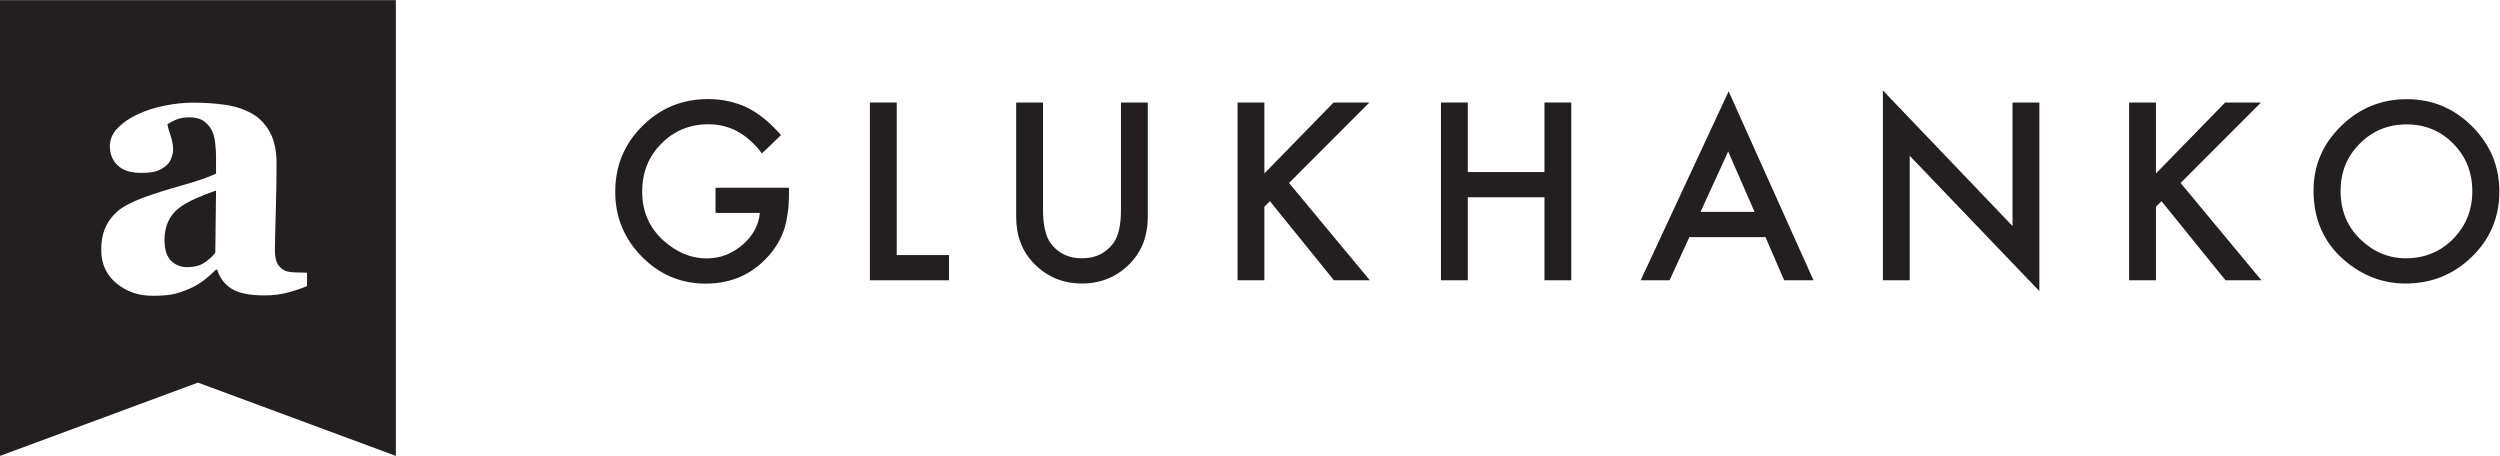 <?xml version="1.0" encoding="UTF-8" standalone="no"?>
<svg
   xmlns:dc="http://purl.org/dc/elements/1.1/"
   xmlns:cc="http://creativecommons.org/ns#"
   xmlns:rdf="http://www.w3.org/1999/02/22-rdf-syntax-ns#"
   xmlns:svg="http://www.w3.org/2000/svg"
   xmlns="http://www.w3.org/2000/svg"
   viewBox="0 0 226.659 41.333"
   height="41.333"
   width="226.659"
   xml:space="preserve"
   id="svg2"
   version="1.1"><defs
     id="defs6"><clipPath
       id="clipPath18"
       clipPathUnits="userSpaceOnUse"><path
         id="path16"
         d="M 0,31 H 169.994 V 0 H 0 Z" /></clipPath></defs><g
     transform="matrix(1.333,0,0,-1.333,0,41.333)"
     id="g10"><g
       id="g12"><g
         clip-path="url(#clipPath18)"
         id="g14"><g
           transform="translate(14.643,13.81)"
           id="g20"><path
             id="path22"
             style="fill:#231f20;fill-opacity:1;fill-rule:nonzero;stroke:none"
             d="m 0,0 c -0.225,-0.274 -0.485,-0.506 -0.782,-0.692 -0.296,-0.189 -0.674,-0.282 -1.133,-0.282 -0.434,0 -0.799,0.145 -1.095,0.437 -0.297,0.293 -0.445,0.765 -0.445,1.413 0,0.491 0.088,0.919 0.264,1.282 0.174,0.362 0.417,0.66 0.725,0.894 0.292,0.224 0.668,0.439 1.127,0.643 0.459,0.205 0.922,0.386 1.39,0.544 z m 6.237,-1.349 c -0.249,0 -0.526,0.006 -0.829,0.019 -0.304,0.014 -0.526,0.052 -0.668,0.12 -0.232,0.106 -0.405,0.269 -0.517,0.485 -0.112,0.217 -0.169,0.51 -0.169,0.886 0,0.407 0.019,1.254 0.057,2.545 0.036,1.289 0.056,2.402 0.056,3.342 0,0.89 -0.152,1.612 -0.456,2.164 C 3.407,8.767 2.998,9.188 2.483,9.479 1.942,9.777 1.335,9.977 0.662,10.07 c -0.674,0.097 -1.414,0.145 -2.221,0.145 -0.582,0 -1.214,-0.07 -1.896,-0.206 C -4.137,9.872 -4.739,9.679 -5.263,9.429 -5.796,9.188 -6.247,8.882 -6.617,8.511 -6.987,8.142 -7.171,7.725 -7.171,7.259 c 0,-0.54 0.178,-0.98 0.537,-1.317 0.359,-0.336 0.888,-0.504 1.589,-0.504 0.492,0 0.857,0.044 1.094,0.136 0.238,0.093 0.452,0.221 0.645,0.388 0.142,0.124 0.25,0.293 0.325,0.504 0.075,0.213 0.113,0.389 0.113,0.529 0,0.318 -0.059,0.645 -0.175,0.986 -0.117,0.341 -0.188,0.594 -0.213,0.761 0.15,0.109 0.347,0.214 0.592,0.319 0.246,0.104 0.552,0.157 0.917,0.157 0.408,0 0.737,-0.093 0.987,-0.276 C -0.511,8.76 -0.328,8.535 -0.211,8.269 -0.104,8.035 -0.033,7.748 0,7.407 0.034,7.067 0.051,6.793 0.051,6.584 V 5.388 C -0.433,5.155 -1.199,4.89 -2.249,4.593 -3.298,4.298 -4.197,4.013 -4.947,3.738 -5.338,3.589 -5.699,3.427 -6.028,3.25 -6.357,3.075 -6.646,2.856 -6.896,2.588 -7.171,2.297 -7.383,1.961 -7.533,1.584 -7.684,1.204 -7.758,0.745 -7.758,0.203 c 0,-0.941 0.341,-1.696 1.025,-2.268 0.682,-0.571 1.507,-0.855 2.473,-0.855 0.65,0 1.156,0.046 1.518,0.136 0.362,0.093 0.739,0.231 1.131,0.412 0.3,0.143 0.581,0.312 0.843,0.512 0.263,0.2 0.536,0.441 0.819,0.724 h 0.074 c 0.174,-0.566 0.502,-1 0.983,-1.304 0.482,-0.304 1.233,-0.455 2.254,-0.455 0.556,0 1.083,0.067 1.58,0.2 0.499,0.132 0.93,0.278 1.295,0.435 z m -20.88,18.539 h 26.925 v -31 L -1.18,-8.825 -14.643,-13.81 Z" /></g><g
           transform="translate(48.666,18.24)"
           id="g24"><path
             id="path26"
             style="fill:#231f20;fill-opacity:1;fill-rule:nonzero;stroke:none"
             d="M 0,0 H 4.997 V -0.399 C 4.997,-1.308 4.89,-2.111 4.675,-2.811 4.467,-3.458 4.114,-4.064 3.618,-4.628 2.496,-5.892 1.068,-6.523 -0.666,-6.523 c -1.691,0 -3.14,0.611 -4.346,1.833 -1.206,1.226 -1.809,2.699 -1.809,4.417 0,1.753 0.613,3.242 1.841,4.463 1.227,1.227 2.72,1.84 4.479,1.84 0.945,0 1.827,-0.192 2.647,-0.577 0.783,-0.384 1.553,-1.009 2.31,-1.874 l -1.3,-1.245 c -0.992,1.321 -2.2,1.981 -3.626,1.981 -1.279,0 -2.352,-0.441 -3.218,-1.323 -0.867,-0.867 -1.3,-1.953 -1.3,-3.258 0,-1.347 0.483,-2.457 1.448,-3.328 0.904,-0.809 1.883,-1.214 2.937,-1.214 0.898,0 1.705,0.302 2.42,0.906 0.715,0.609 1.115,1.339 1.198,2.187 l -3.015,0 z" /></g><g
           transform="translate(60.99,24.036)"
           id="g28"><path
             id="path30"
             style="fill:#231f20;fill-opacity:1;fill-rule:nonzero;stroke:none"
             d="m 0,0 v -10.377 h 3.555 v -1.715 h -5.38 l 0,12.092 z" /></g><g
           transform="translate(70.94,24.036)"
           id="g32"><path
             id="path34"
             style="fill:#231f20;fill-opacity:1;fill-rule:nonzero;stroke:none"
             d="m 0,0 v -7.278 c 0,-1.038 0.169,-1.797 0.509,-2.278 0.506,-0.693 1.219,-1.04 2.138,-1.04 0.924,0 1.639,0.347 2.145,1.04 0.34,0.465 0.51,1.224 0.51,2.278 V 0 h 1.824 v -7.784 c 0,-1.275 -0.397,-2.324 -1.19,-3.149 -0.893,-0.919 -1.989,-1.379 -3.289,-1.379 -1.3,0 -2.394,0.46 -3.281,1.379 -0.794,0.825 -1.191,1.874 -1.191,3.149 l 0,7.784 z" /></g><g
           transform="translate(85.997,19.212)"
           id="g36"><path
             id="path38"
             style="fill:#231f20;fill-opacity:1;fill-rule:nonzero;stroke:none"
             d="M 0,0 4.707,4.824 H 7.142 L 1.676,-0.65 7.173,-7.268 H 4.73 L 0.376,-1.888 0,-2.264 V -7.268 H -1.825 V 4.824 l 1.825,0 z" /></g><g
           transform="translate(99.831,19.306)"
           id="g40"><path
             id="path42"
             style="fill:#231f20;fill-opacity:1;fill-rule:nonzero;stroke:none"
             d="M 0,0 H 5.215 V 4.73 H 7.04 V -7.361 H 5.215 v 5.646 H 0 V -7.361 H -1.825 V 4.73 H 0 Z" /></g><g
           transform="translate(119.335,16.596)"
           id="g44"><path
             id="path46"
             style="fill:#231f20;fill-opacity:1;fill-rule:nonzero;stroke:none"
             d="M 0,0 -1.793,4.111 -3.673,0 Z M 0.744,-1.715 H -4.433 L -5.779,-4.651 H -7.745 L -1.762,8.199 4.01,-4.651 H 2.013 Z" /></g><g
           transform="translate(128.064,11.944)"
           id="g48"><path
             id="path50"
             style="fill:#231f20;fill-opacity:1;fill-rule:nonzero;stroke:none"
             d="M 0,0 V 12.914 L 8.818,3.688 v 8.404 h 1.825 V -0.736 L 1.825,8.466 V 0 Z" /></g><g
           transform="translate(146.637,19.212)"
           id="g52"><path
             id="path54"
             style="fill:#231f20;fill-opacity:1;fill-rule:nonzero;stroke:none"
             d="M 0,0 4.707,4.824 H 7.142 L 1.676,-0.65 7.173,-7.268 H 4.73 L 0.376,-1.888 0,-2.264 V -7.268 H -1.825 V 4.824 l 1.825,0 z" /></g><g
           transform="translate(159.194,18.025)"
           id="g56"><path
             id="path58"
             style="fill:#231f20;fill-opacity:1;fill-rule:nonzero;stroke:none"
             d="m 0,0 c 0,-1.336 0.449,-2.434 1.347,-3.294 0.893,-0.861 1.924,-1.291 3.093,-1.291 1.269,0 2.339,0.438 3.211,1.314 0.872,0.887 1.308,1.966 1.308,3.24 0,1.288 -0.431,2.368 -1.292,3.239 C 6.811,4.084 5.75,4.522 4.487,4.522 3.229,4.522 2.167,4.084 1.3,3.208 0.433,2.342 0,1.272 0,0 m -1.84,0.02 c 0,1.702 0.624,3.164 1.871,4.385 1.243,1.222 2.736,1.832 4.48,1.832 1.723,0 3.2,-0.616 4.432,-1.847 1.238,-1.233 1.856,-2.713 1.856,-4.441 0,-1.739 -0.621,-3.214 -1.863,-4.425 -1.248,-1.216 -2.754,-1.825 -4.519,-1.825 -1.561,0 -2.963,0.541 -4.206,1.621 -1.367,1.197 -2.051,2.762 -2.051,4.7" /></g></g></g></g></svg>